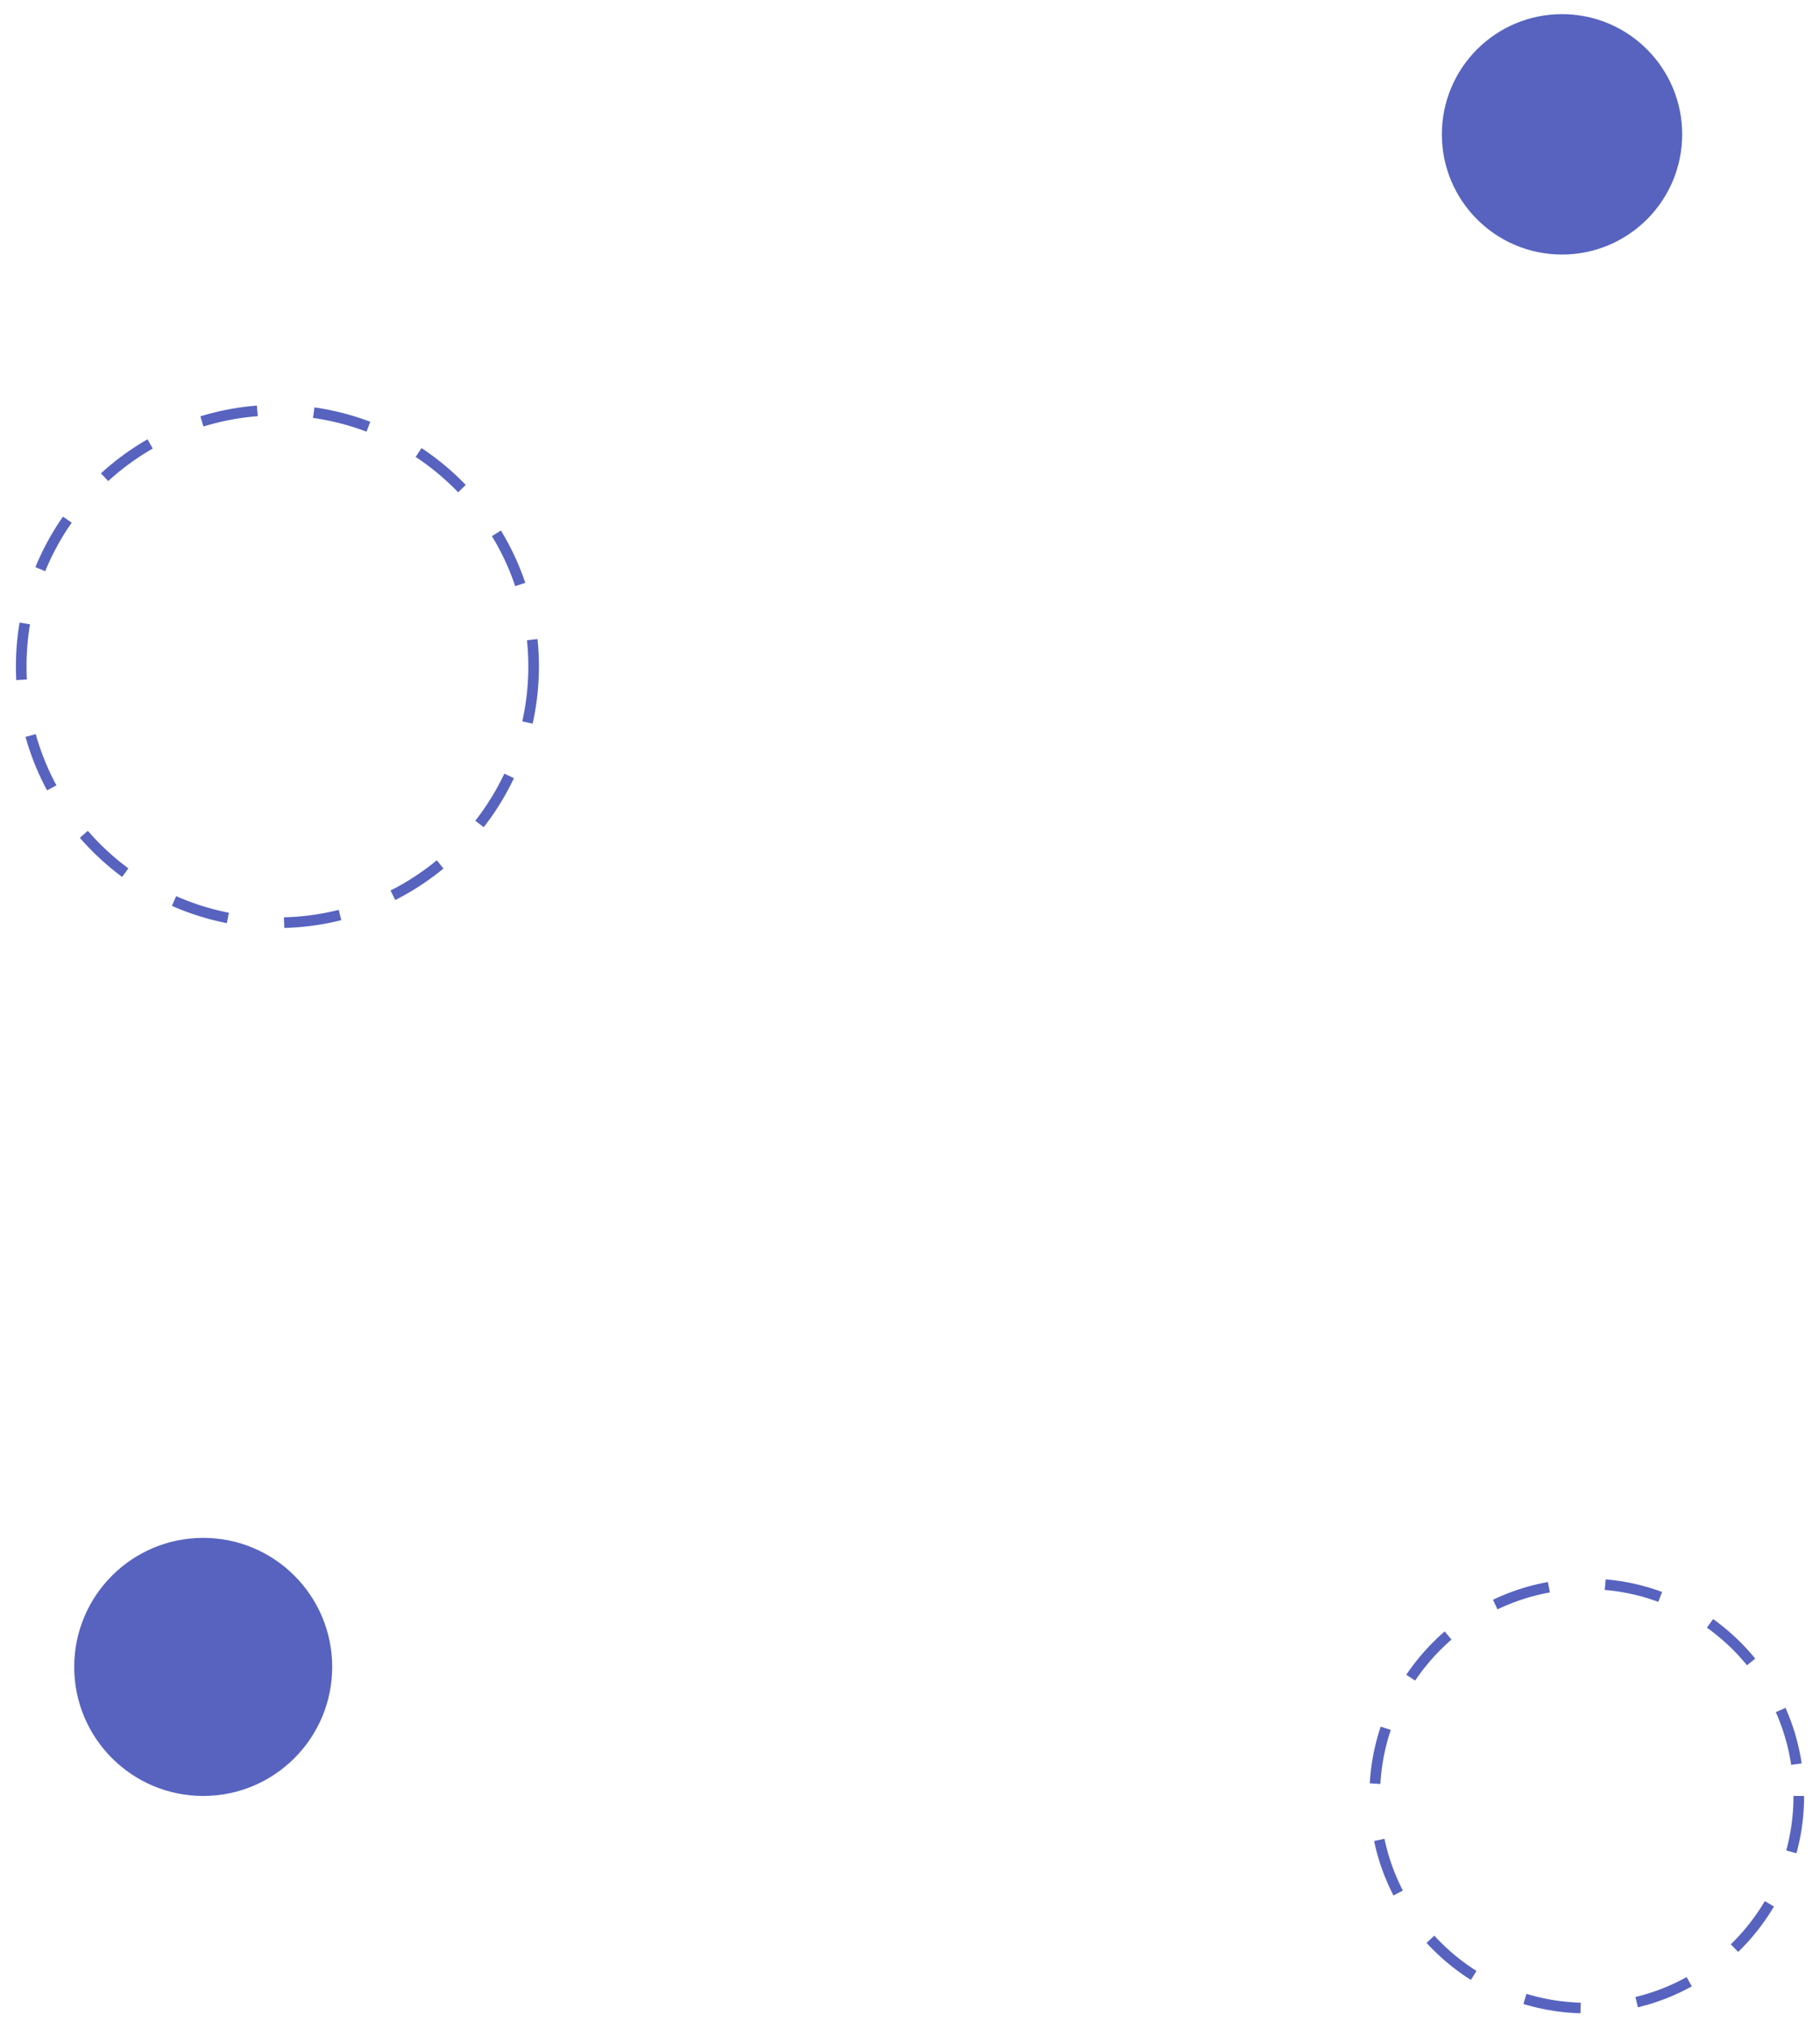 <svg width="515" height="574" viewBox="0 0 515 574" fill="none" xmlns="http://www.w3.org/2000/svg">
<g filter="url(#filter0_d_265_82)">
<path d="M94 467.5C94 487.658 77.658 504 57.5 504C37.342 504 21 487.658 21 467.5C21 447.342 37.342 431 57.5 431C77.658 431 94 447.342 94 467.5Z" fill="#5763BF"/>
<path d="M476 34C476 52.778 460.778 68 442 68C423.222 68 408 52.778 408 34C408 15.222 423.222 0 442 0C460.778 0 476 15.222 476 34Z" fill="#5763BF"/>
<circle cx="78.5" cy="184.5" r="72.5" stroke="#5763BF" stroke-width="3" stroke-dasharray="16 16"/>
<circle cx="449" cy="504" r="60" stroke="#5763BF" stroke-width="3" stroke-dasharray="16 16"/>
</g>
<defs>
<filter id="filter0_d_265_82" x="0.5" y="0" width="514" height="573.5" filterUnits="userSpaceOnUse" color-interpolation-filters="sRGB">
<feFlood flood-opacity="0" result="BackgroundImageFix"/>
<feColorMatrix in="SourceAlpha" type="matrix" values="0 0 0 0 0 0 0 0 0 0 0 0 0 0 0 0 0 0 127 0" result="hardAlpha"/>
<feOffset dy="4"/>
<feGaussianBlur stdDeviation="2"/>
<feComposite in2="hardAlpha" operator="out"/>
<feColorMatrix type="matrix" values="0 0 0 0 0 0 0 0 0 0 0 0 0 0 0 0 0 0 0.25 0"/>
<feBlend mode="normal" in2="BackgroundImageFix" result="effect1_dropShadow_265_82"/>
<feBlend mode="normal" in="SourceGraphic" in2="effect1_dropShadow_265_82" result="shape"/>
</filter>
</defs>
</svg>
